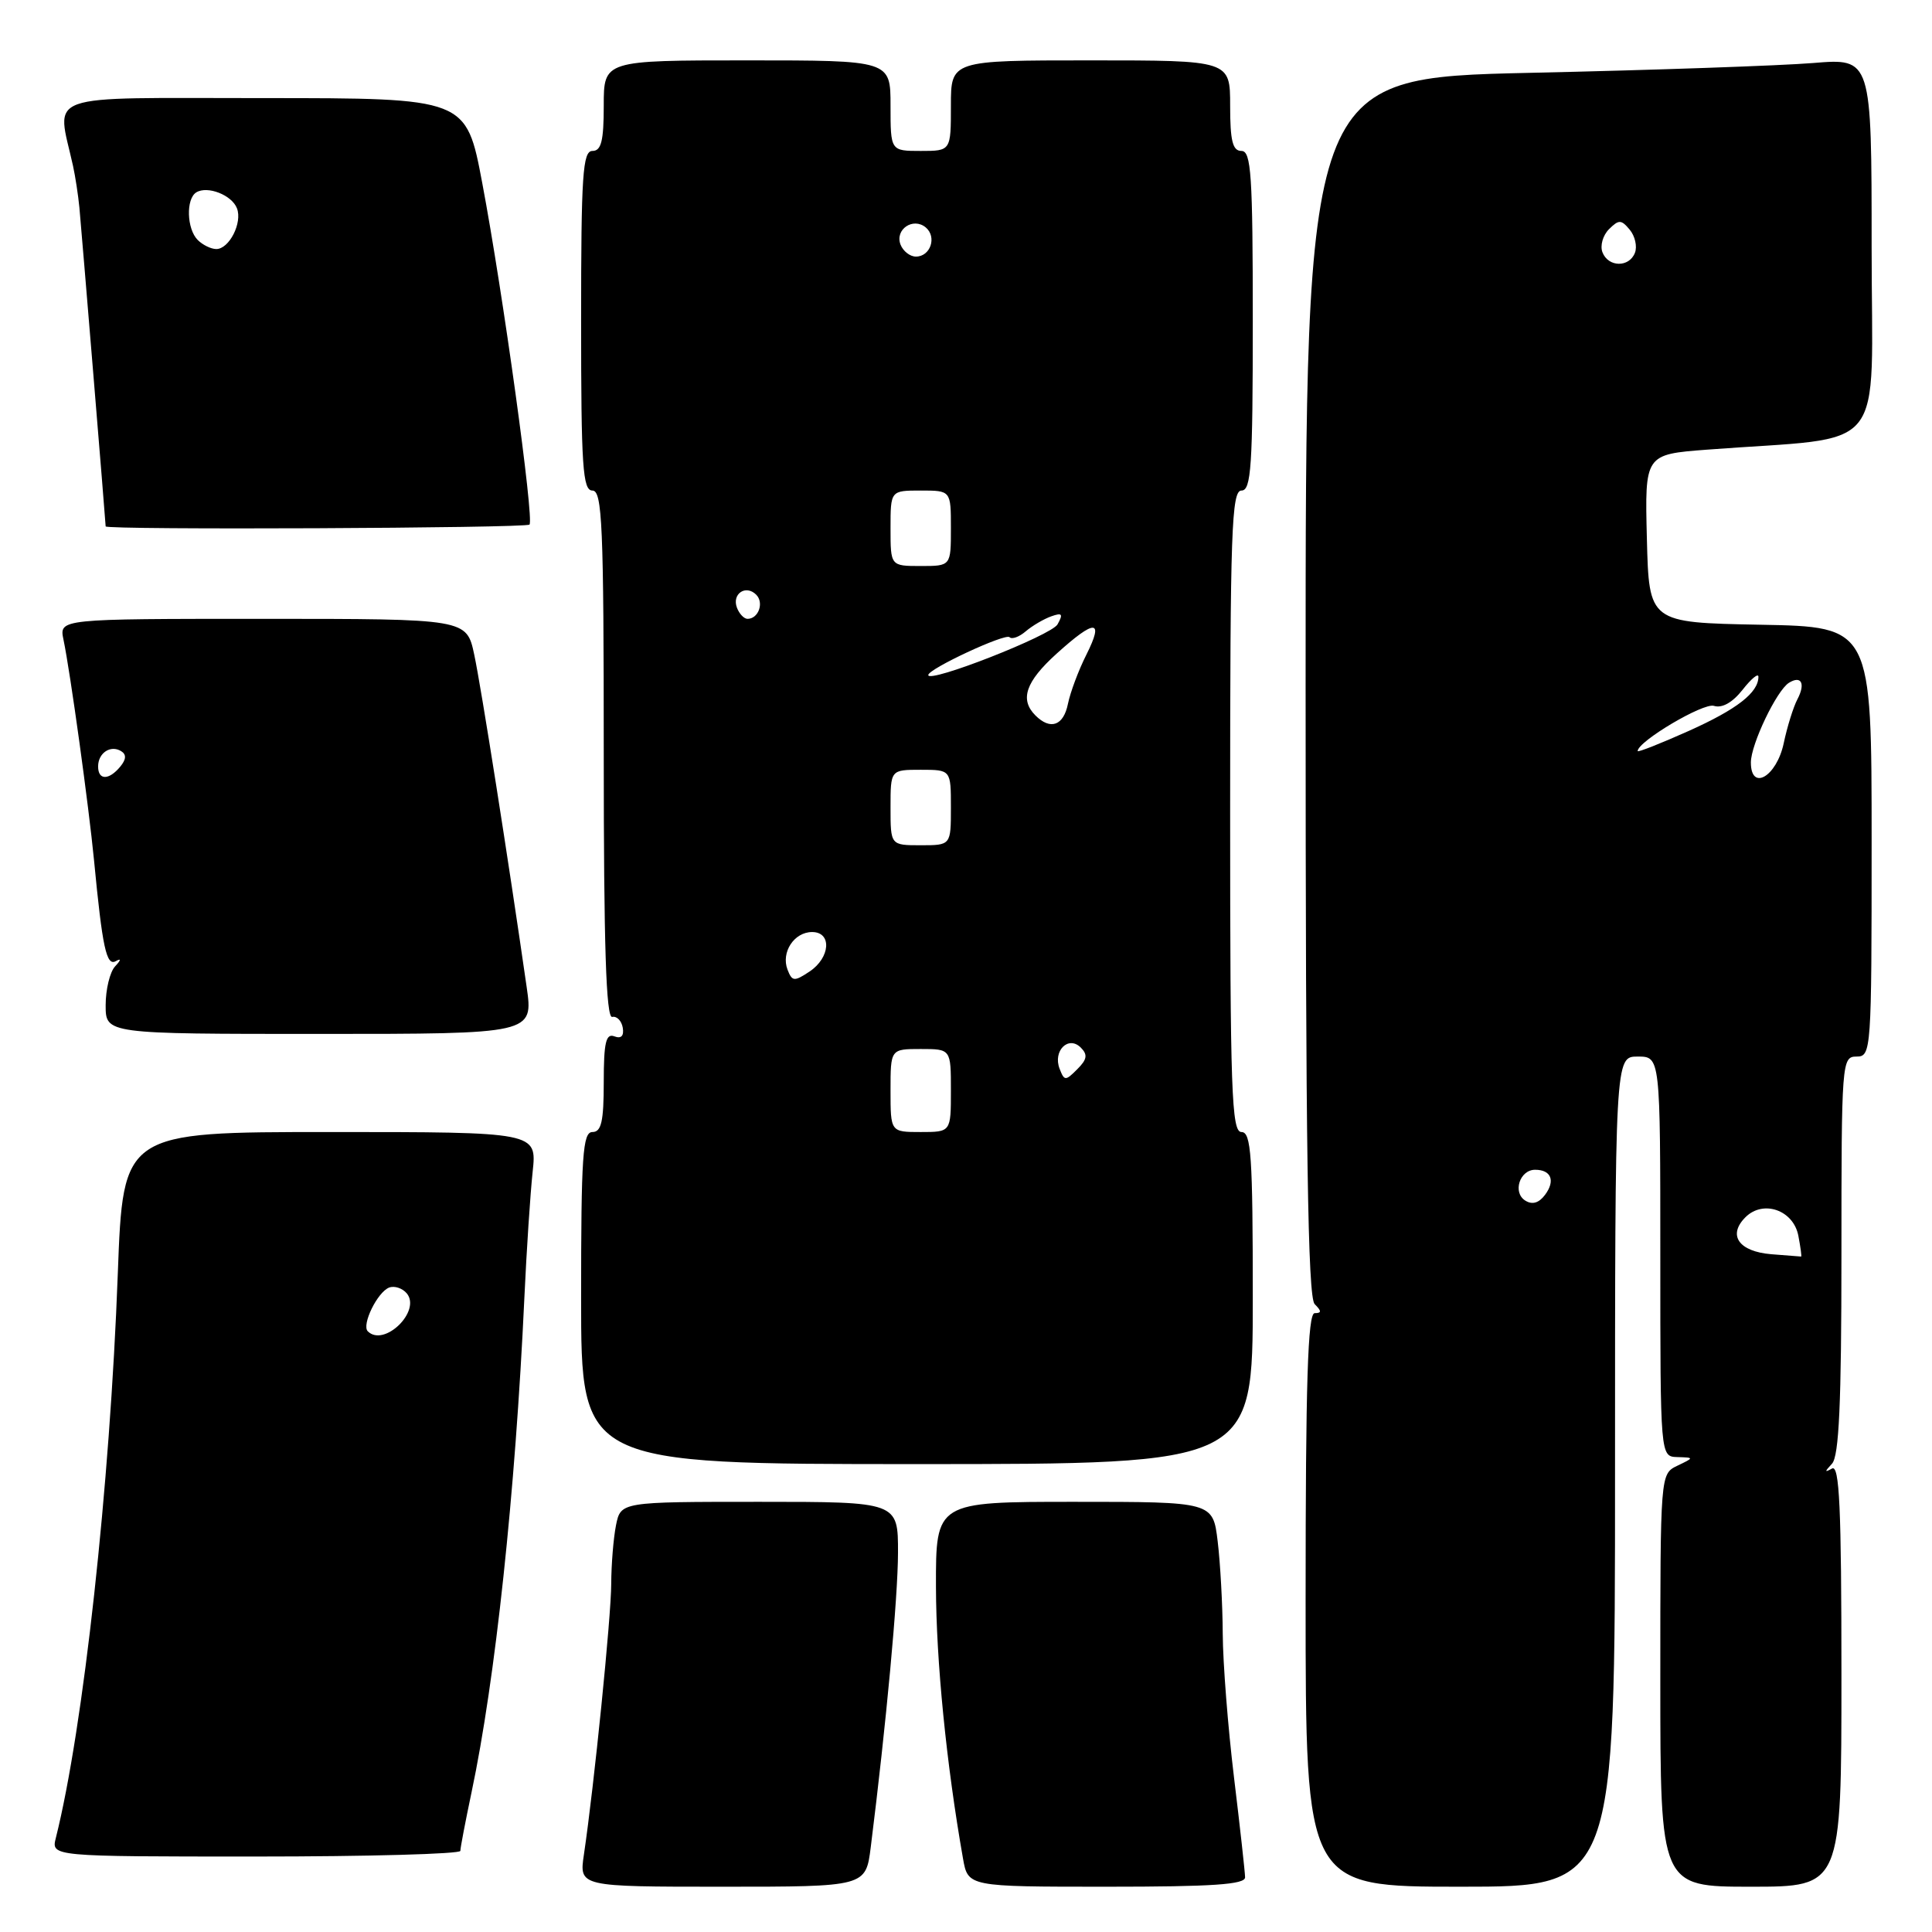 <?xml version="1.0" encoding="UTF-8" standalone="no"?>
<!DOCTYPE svg PUBLIC "-//W3C//DTD SVG 1.1//EN" "http://www.w3.org/Graphics/SVG/1.1/DTD/svg11.dtd" >
<svg xmlns="http://www.w3.org/2000/svg" xmlns:xlink="http://www.w3.org/1999/xlink" version="1.1" viewBox="0 0 256 256">
 <g >
 <path fill="currentColor"
d=" M 115.38 244.75 C 117.43 228.42 118.98 211.66 118.99 205.75 C 119.00 199.00 119.00 199.00 100.62 199.00 C 82.25 199.00 82.25 199.00 81.62 202.12 C 81.28 203.84 81.00 207.33 80.99 209.88 C 80.98 214.25 78.73 236.57 77.37 245.75 C 76.74 250.00 76.74 250.00 95.73 250.00 C 114.72 250.00 114.72 250.00 115.38 244.75 Z  M 164.98 248.75 C 164.97 248.06 164.31 242.10 163.51 235.50 C 162.71 228.90 162.04 220.35 162.02 216.50 C 162.00 212.65 161.70 207.14 161.35 204.25 C 160.72 199.00 160.72 199.00 142.36 199.00 C 124.00 199.00 124.00 199.00 124.02 210.25 C 124.04 220.06 125.40 233.77 127.60 246.25 C 128.26 250.00 128.26 250.00 146.63 250.00 C 160.67 250.00 165.00 249.71 164.98 248.75 Z  M 214.00 195.00 C 214.00 140.00 214.00 140.00 217.00 140.00 C 220.00 140.00 220.00 140.00 220.00 166.50 C 220.00 193.00 220.00 193.00 222.25 193.07 C 224.50 193.14 224.50 193.14 222.25 194.22 C 220.00 195.31 220.00 195.31 220.00 222.65 C 220.00 250.00 220.00 250.00 232.00 250.00 C 244.00 250.00 244.00 250.00 244.00 221.94 C 244.00 199.78 243.74 194.03 242.75 194.59 C 241.75 195.15 241.75 195.02 242.75 193.95 C 243.68 192.94 244.00 185.96 244.00 166.30 C 244.00 140.67 244.05 140.00 246.00 140.00 C 247.95 140.00 248.00 139.33 248.00 111.53 C 248.00 83.05 248.00 83.05 233.25 82.78 C 218.50 82.50 218.50 82.50 218.22 71.36 C 217.94 60.21 217.94 60.21 226.22 59.58 C 250.53 57.73 248.00 60.85 248.00 32.75 C 248.00 7.71 248.00 7.71 240.25 8.35 C 235.99 8.70 219.11 9.29 202.75 9.65 C 173.00 10.32 173.00 10.32 173.00 90.96 C 173.00 152.35 173.29 171.89 174.20 172.80 C 175.13 173.73 175.13 174.00 174.20 174.00 C 173.29 174.00 173.00 183.11 173.00 212.00 C 173.00 250.00 173.00 250.00 193.50 250.00 C 214.00 250.00 214.00 250.00 214.00 195.00 Z  M 61.00 245.25 C 61.00 244.84 61.67 241.35 62.48 237.50 C 65.63 222.63 68.28 197.86 69.48 172.00 C 69.77 165.68 70.27 158.14 70.58 155.25 C 71.14 150.00 71.14 150.00 43.73 150.00 C 16.31 150.00 16.31 150.00 15.61 168.75 C 14.57 196.91 11.04 229.03 7.40 243.53 C 6.78 246.00 6.78 246.00 33.89 246.00 C 48.80 246.00 61.00 245.66 61.00 245.25 Z  M 166.00 172.00 C 166.00 153.11 165.79 150.00 164.50 150.00 C 163.19 150.00 163.00 144.61 163.00 107.50 C 163.00 70.39 163.19 65.00 164.50 65.00 C 165.79 65.00 166.00 61.83 166.00 42.50 C 166.00 23.17 165.79 20.00 164.50 20.00 C 163.33 20.00 163.00 18.67 163.00 14.00 C 163.00 8.00 163.00 8.00 144.50 8.00 C 126.00 8.00 126.00 8.00 126.00 14.00 C 126.00 20.00 126.00 20.00 122.00 20.00 C 118.00 20.00 118.00 20.00 118.00 14.00 C 118.00 8.00 118.00 8.00 99.00 8.00 C 80.00 8.00 80.00 8.00 80.00 14.00 C 80.00 18.67 79.67 20.00 78.50 20.00 C 77.21 20.00 77.00 23.17 77.00 42.50 C 77.00 61.83 77.21 65.00 78.50 65.00 C 79.80 65.00 80.00 69.56 80.00 100.00 C 80.00 125.26 80.31 134.93 81.12 134.75 C 81.73 134.61 82.36 135.26 82.52 136.18 C 82.70 137.27 82.31 137.67 81.40 137.32 C 80.29 136.90 80.00 138.14 80.00 143.39 C 80.00 148.60 79.68 150.00 78.50 150.00 C 77.21 150.00 77.00 153.11 77.00 172.00 C 77.00 194.00 77.00 194.00 121.50 194.00 C 166.00 194.00 166.00 194.00 166.00 172.00 Z  M 69.78 130.75 C 67.38 114.05 63.75 91.00 62.84 86.75 C 61.83 82.00 61.83 82.00 34.84 82.00 C 7.84 82.00 7.84 82.00 8.41 84.75 C 9.32 89.09 11.77 106.86 12.46 114.00 C 13.57 125.57 14.10 128.05 15.34 127.36 C 16.08 126.94 16.05 127.20 15.25 128.05 C 14.56 128.79 14.00 131.11 14.00 133.20 C 14.00 137.00 14.00 137.00 42.34 137.00 C 70.68 137.00 70.68 137.00 69.78 130.75 Z  M 70.16 69.51 C 70.80 68.86 66.64 38.75 63.90 24.25 C 61.78 13.00 61.78 13.00 34.92 13.00 C 5.11 13.00 7.51 12.14 9.68 22.00 C 9.98 23.38 10.36 25.85 10.52 27.50 C 10.80 30.48 14.00 69.27 14.00 69.75 C 14.00 70.24 69.67 69.99 70.16 69.51 Z  M 234.69 166.19 C 230.40 165.83 228.89 163.68 231.28 161.29 C 233.63 158.94 237.64 160.34 238.29 163.74 C 238.58 165.26 238.75 166.50 238.66 166.50 C 238.57 166.50 236.79 166.36 234.69 166.19 Z  M 202.10 159.08 C 200.40 158.01 201.37 155.00 203.41 155.00 C 205.55 155.00 206.12 156.46 204.72 158.33 C 203.91 159.41 203.03 159.67 202.10 159.08 Z  M 232.00 101.03 C 232.00 98.63 235.42 91.48 237.05 90.47 C 238.69 89.46 239.26 90.58 238.17 92.65 C 237.63 93.67 236.81 96.30 236.35 98.49 C 235.41 102.91 232.00 104.90 232.00 101.03 Z  M 217.00 99.52 C 217.00 98.25 225.70 93.09 227.10 93.53 C 228.18 93.87 229.56 93.10 230.90 91.40 C 232.05 89.93 233.00 89.15 233.00 89.67 C 233.00 91.78 230.15 93.99 223.75 96.86 C 220.04 98.52 217.00 99.72 217.00 99.52 Z  M 212.33 33.42 C 212.00 32.55 212.39 31.18 213.20 30.37 C 214.50 29.08 214.82 29.08 215.95 30.44 C 216.65 31.28 216.96 32.66 216.64 33.49 C 215.88 35.47 213.10 35.43 212.33 33.42 Z  M 48.73 176.40 C 47.89 175.55 50.01 171.21 51.56 170.61 C 52.27 170.34 53.32 170.69 53.90 171.38 C 55.85 173.73 50.89 178.56 48.73 176.40 Z  M 118.00 144.50 C 118.00 139.00 118.00 139.00 122.00 139.00 C 126.00 139.00 126.00 139.00 126.00 144.50 C 126.00 150.00 126.00 150.00 122.00 150.00 C 118.00 150.00 118.00 150.00 118.00 144.50 Z  M 140.40 141.61 C 139.49 139.24 141.57 137.17 143.21 138.81 C 144.15 139.75 144.05 140.38 142.74 141.68 C 141.18 143.25 141.03 143.24 140.40 141.61 Z  M 104.35 128.48 C 103.47 126.18 105.23 123.50 107.61 123.50 C 110.26 123.50 110.03 126.90 107.26 128.74 C 105.24 130.08 104.96 130.06 104.35 128.48 Z  M 118.00 107.00 C 118.00 102.00 118.00 102.00 122.00 102.00 C 126.00 102.00 126.00 102.00 126.00 107.00 C 126.00 112.00 126.00 112.00 122.00 112.00 C 118.00 112.00 118.00 112.00 118.00 107.00 Z  M 137.20 94.80 C 135.09 92.69 135.90 90.33 140.00 86.62 C 145.12 81.99 146.32 82.03 143.95 86.75 C 142.91 88.81 141.82 91.74 141.51 93.25 C 140.93 96.16 139.19 96.79 137.20 94.80 Z  M 123.00 89.45 C 123.00 88.63 133.21 83.88 133.77 84.43 C 134.08 84.75 135.05 84.40 135.92 83.65 C 136.79 82.91 138.31 82.02 139.29 81.67 C 140.75 81.15 140.90 81.35 140.13 82.73 C 139.32 84.19 123.00 90.59 123.00 89.45 Z  M 97.65 80.53 C 96.95 78.69 98.82 77.42 100.20 78.80 C 101.27 79.87 100.50 82.00 99.05 82.00 C 98.59 82.00 97.96 81.34 97.65 80.53 Z  M 118.00 70.00 C 118.00 65.00 118.00 65.00 122.00 65.00 C 126.00 65.00 126.00 65.00 126.00 70.00 C 126.00 75.00 126.00 75.00 122.00 75.00 C 118.00 75.00 118.00 75.00 118.00 70.00 Z  M 119.32 32.40 C 118.56 30.40 120.99 28.75 122.66 30.13 C 124.17 31.39 123.30 34.00 121.36 34.00 C 120.58 34.00 119.66 33.28 119.32 32.40 Z  M 13.00 101.56 C 13.00 99.77 14.65 98.67 16.05 99.53 C 16.77 99.97 16.73 100.62 15.93 101.59 C 14.42 103.41 13.00 103.40 13.00 101.56 Z  M 26.20 31.80 C 24.74 30.34 24.62 26.35 26.01 25.49 C 27.49 24.58 30.73 25.84 31.40 27.61 C 32.14 29.52 30.37 33.00 28.66 33.00 C 27.97 33.00 26.86 32.46 26.20 31.80 Z "/>
</g>
</svg>